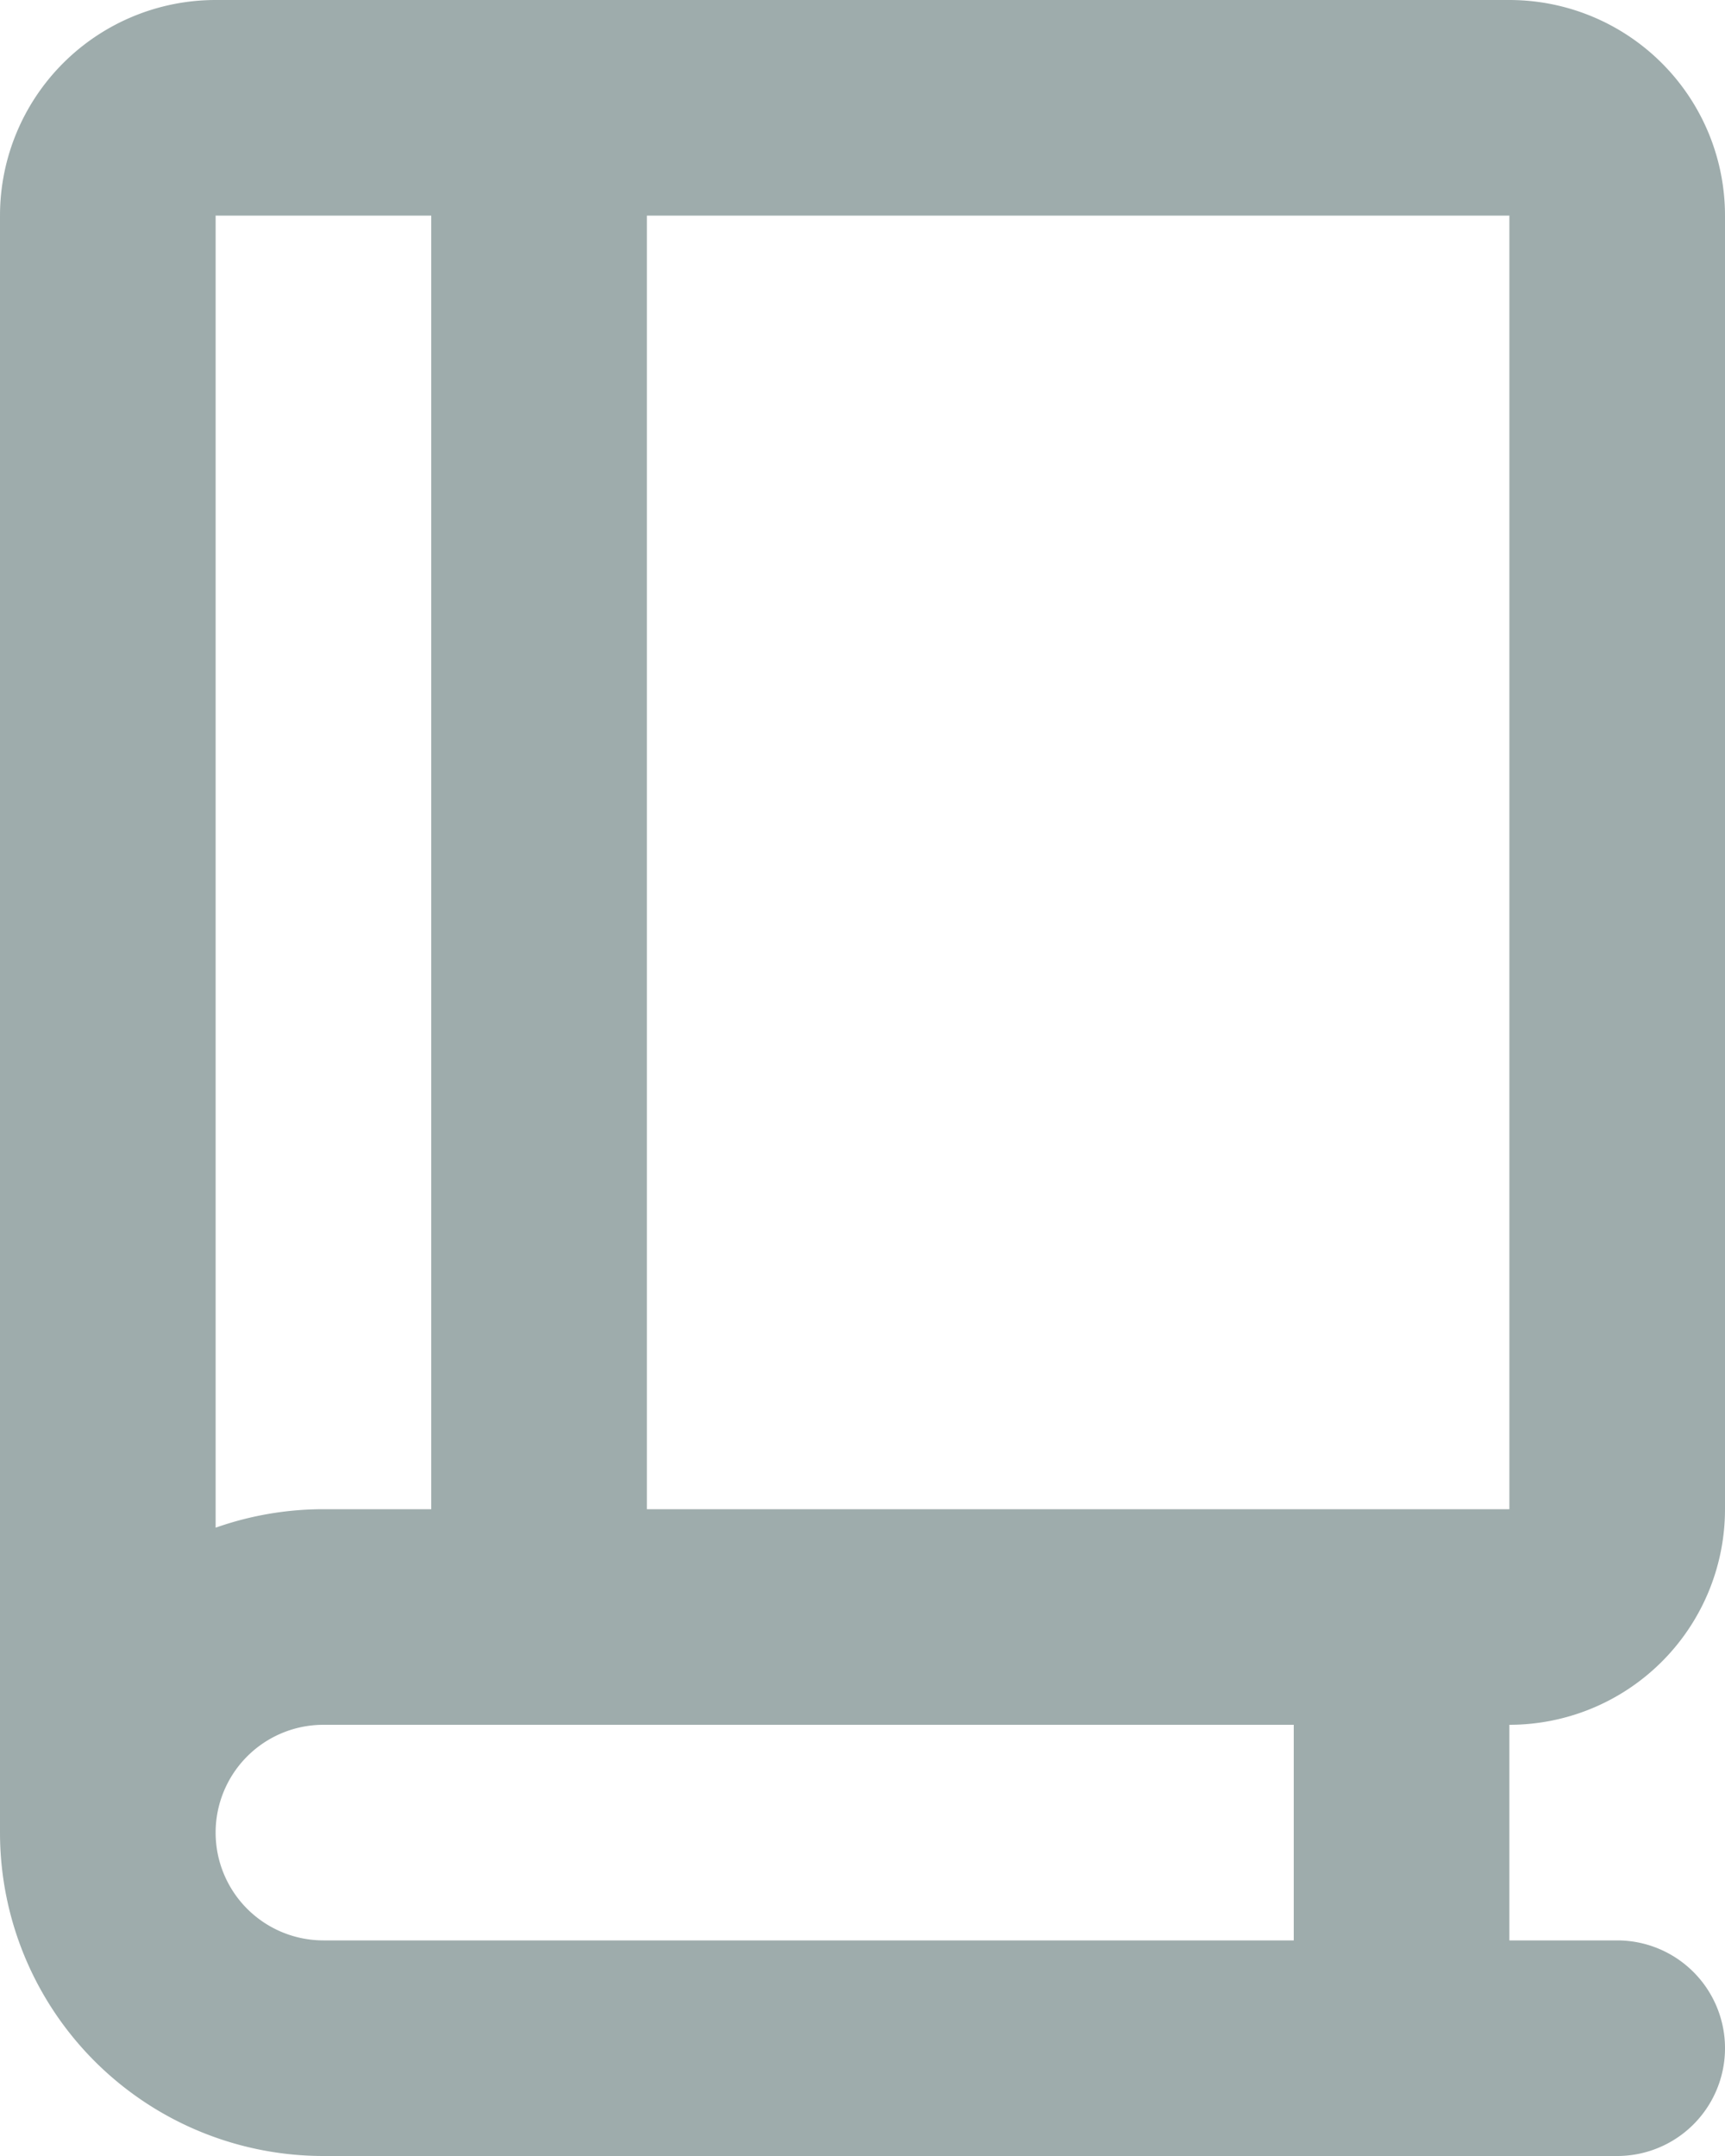 
   <svg
      className="w-6 h-6 text-gray-800 dark:text-white"
      aria-hidden="true"
      xmlns="http://www.w3.org/2000/svg"
      fill="none"
      viewBox="0 0 16 20"
    >
      <path
        stroke="#9EACAC"
        stroke-linecap="round"
        stroke-linejoin="round"
        stroke-width="2"
        d="M1 17V2a1 1 0 0 1 1-1h12a1 1 0 0 1 1 1v12a1 1 0 0 1-1 1H3a2 2 0 0 0-2 2Zm0 0a2 2 0 0 0 2 2h12M5 15V1m8 18v-4"
      />
    </svg>